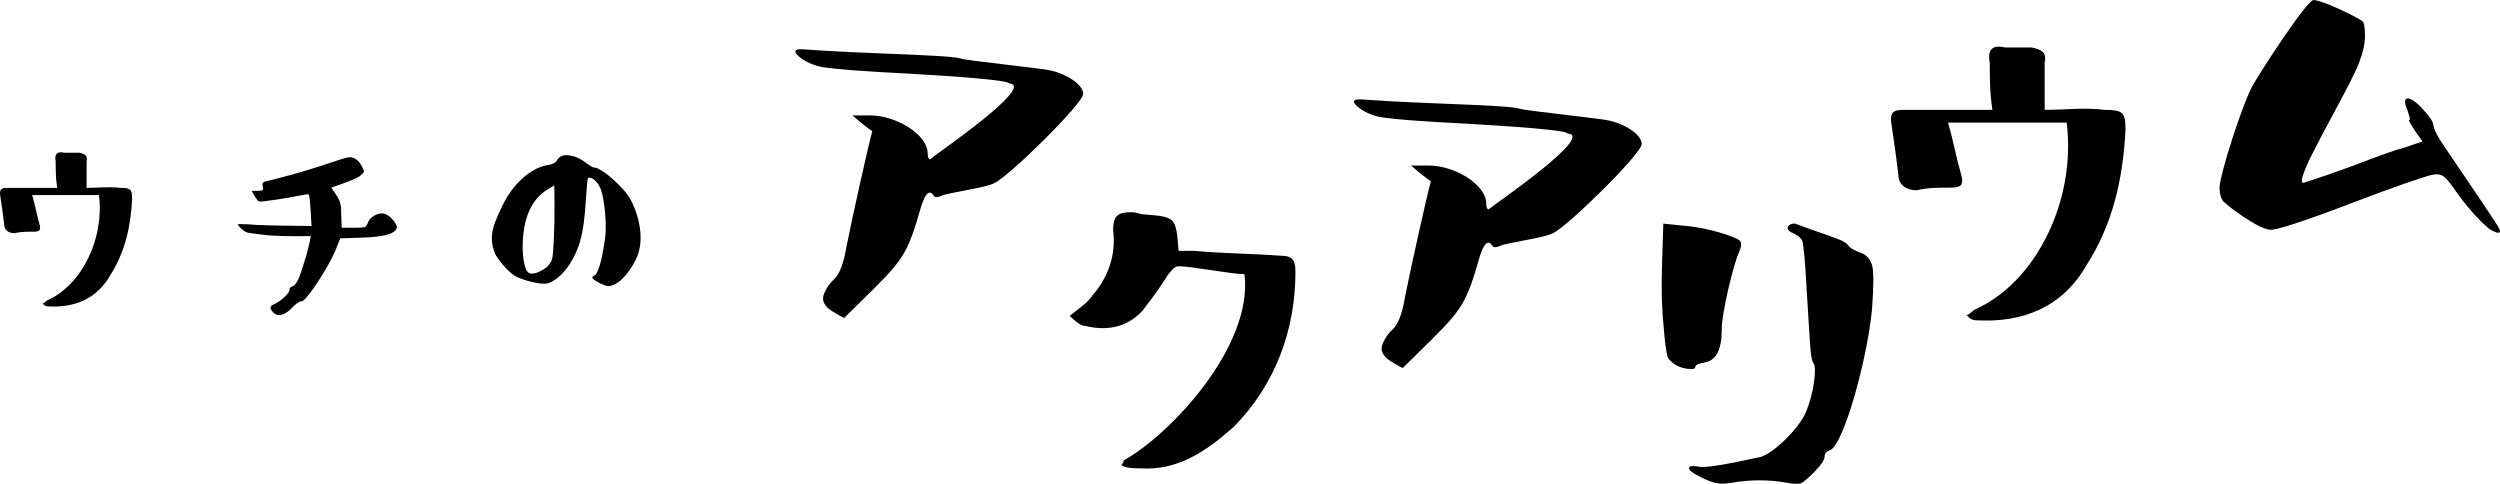 <?xml version="1.0" encoding="utf-8"?>
<!-- Generator: Adobe Illustrator 16.0.0, SVG Export Plug-In . SVG Version: 6.00 Build 0)  -->
<!DOCTYPE svg PUBLIC "-//W3C//DTD SVG 1.1//EN" "http://www.w3.org/Graphics/SVG/1.1/DTD/svg11.dtd">
<svg version="1.1" id="レイヤー_1" xmlns="http://www.w3.org/2000/svg" xmlns:xlink="http://www.w3.org/1999/xlink" x="0px"
	 y="0px" width="225.705px" height="43.683px" viewBox="0 0 225.705 43.683" enable-background="new 0 0 225.705 43.683"
	 xml:space="preserve">
<g>
	<path d="M8.936,17.611H2.904c0.268,0.916,0.402,1.72,0.67,2.659c0.134,0.514,0,0.648-0.536,0.648c-0.647,0-1.184,0-1.72,0.134
		c-0.537,0-0.938-0.268-0.938-0.782C0.268,19.331,0.134,18.415,0,17.499c0-0.424,0.134-0.536,0.648-0.536h4.513
		c-0.134-0.916-0.134-1.608-0.134-2.39c-0.134-0.67,0.134-0.938,0.782-0.782h1.362c0.514,0.111,0.76,0.268,0.648,0.782v2.39
		c1.05,0,2.011-0.134,3.038,0c0.938,0,1.073,0.112,1.073,1.028c-0.134,2.524-0.648,4.781-1.988,6.881
		c-1.207,2.1-3.195,2.926-5.585,2.792c-0.269,0-0.38-0.134-0.514-0.268c0.134,0,0.245-0.157,0.402-0.268
		C7.439,25.72,9.427,21.476,8.936,17.611z"/>
	<path d="M31.967,20.56c0.492,0,0.827-0.022,0.961-0.045c0.089-0.045,0.223-0.201,0.29-0.425c0.179-0.514,0.961-0.938,1.475-0.804
		c0.514,0.134,1.162,0.938,1.14,1.251c-0.09,0.558-1.185,0.871-3.195,0.916l-1.921,0.067l-0.335,0.849
		c-0.402,1.073-1.542,2.971-2.413,4.111c-0.425,0.559-0.693,0.804-0.805,0.715c0,0-0.022,0-0.111,0.044
		c-0.089,0.045-0.179,0.134-0.313,0.201c-0.112,0.089-0.291,0.268-0.558,0.536c-0.537,0.447-1.05,0.648-1.452,0.291
		c-0.402-0.38-0.402-0.625-0.023-0.782c0.693-0.291,1.52-1.117,1.43-1.363c-0.022-0.089,0.067-0.201,0.268-0.269
		c0.179-0.044,0.335-0.268,0.514-0.603c0.313-0.692,0.983-2.882,1.14-3.932c-1.72,0.022-3.039,0-3.999-0.089
		c-0.938-0.112-1.497-0.179-1.698-0.224c-0.425-0.111-0.938-0.692-0.871-0.759c0.044-0.022,0.245-0.022,0.625,0h0.268
		c0.693,0.089,2.592,0.134,5.742,0.156c-0.089-1.698-0.156-2.614-0.246-2.837c-0.067-0.044-0.357,0-0.826,0.089
		c-0.938,0.201-3.463,0.604-3.664,0.537c-0.179-0.067-0.514-0.67-0.67-0.961h0.558c0.447,0,0.537-0.067,0.447-0.38
		c-0.067-0.335-0.022-0.424,0.424-0.514c1.497-0.357,3.016-0.782,4.625-1.296c1.586-0.536,2.502-0.826,2.748-0.849
		c0.425-0.022,0.871,0.246,1.184,0.894c0.112,0.201,0.156,0.335,0.156,0.402c0,0.067-0.134,0.224-0.402,0.425
		c-0.269,0.201-1.117,0.536-2.547,1.027l0.536,0.805c0.112,0.178,0.291,0.514,0.335,0.938l0.067,1.877H31.967z"/>
	<path d="M56.965,18.08c0.938,1.854,1.162,3.887,0.447,5.339c-0.715,1.43-1.698,2.413-2.525,2.413c-0.313,0-1.407-0.581-1.407-0.76
		c0-0.089,0.067-0.156,0.179-0.201c0.134-0.045,0.224-0.224,0.335-0.492c0.268-0.625,0.424-1.497,0.625-2.792
		c0.201-1.318-0.067-3.708-0.38-4.513c-0.156-0.357-0.357-0.67-0.581-0.849c-0.268-0.179-0.469-0.223-0.559-0.156
		c-0.067,0.089-0.134,0.827-0.223,2.211c-0.179,2.748-0.492,3.82-1.162,5.094c-0.67,1.251-1.564,1.988-2.212,2.189
		c-0.647,0.201-2.189-0.246-2.882-0.581c-0.737-0.357-1.743-1.675-1.921-2.078c-0.201-0.447-0.357-1.139-0.269-1.81
		c0.089-0.692,0.357-1.318,0.938-2.546c0.581-1.229,1.519-2.368,2.569-3.039c0.559-0.357,1.05-0.536,1.497-0.603
		c0.424-0.067,0.715-0.201,0.827-0.402c0.246-0.425,0.603-0.626,1.497-0.402c0.424,0.112,0.804,0.335,1.184,0.625
		c0.357,0.268,0.581,0.402,0.715,0.402C54.329,15.131,56.429,17.008,56.965,18.08z M49.838,23.419
		c0.134-0.402,0.246-3.15,0.224-5.049l-0.022-1.63l-0.559,0.335c-1.43,0.849-2.145,2.413-2.278,4.602
		c-0.089,1.43,0.156,2.636,0.469,2.904c0.358,0.313,1.095-0.022,1.698-0.469C49.637,23.844,49.771,23.598,49.838,23.419z"/>
	<path d="M78.553,10.42c2.38,0,5.196,1.745,5.196,3.411c0,0.357,0.079,0.516,0.198,0.555l0.119-0.079
		c0.317-0.317,9.598-6.624,7.02-6.782c0-0.278-4.72-0.635-8.964-0.873c-4.244-0.199-6.822-0.437-7.615-0.556
		c-1.705-0.198-2.975-1.348-2.657-1.546c0.119-0.119,0.396-0.119,0.912-0.08c0.516,0.04,2.776,0.198,6.901,0.357
		c4.085,0.159,6.465,0.278,6.98,0.436c0.516,0.159,1.864,0.278,4.046,0.556c2.142,0.277,3.53,0.396,4.204,0.555
		c1.309,0.278,2.896,1.229,2.896,2.102s-6.703,7.457-8.012,8.052c-0.357,0.198-1.229,0.396-2.499,0.634
		c-1.269,0.238-2.023,0.396-2.3,0.516c-0.317,0.159-0.556,0.159-0.674,0c-0.357-0.595-0.753-0.277-1.15,0.991
		c-1.15,4.085-1.626,4.76-4.323,7.457l-2.618,2.578c-0.119-0.04-0.396-0.198-0.793-0.436c-0.873-0.476-1.349-1.031-0.992-1.825
		c0.198-0.476,0.516-0.913,0.912-1.269c0.476-0.476,0.833-1.428,1.071-2.856c0.556-2.816,2.023-9.36,2.34-10.47
		c-0.397-0.278-1.031-0.754-1.785-1.428H78.553z"/>
	<path d="M101.448,41.568c4.165-2.3,11.7-10.272,10.907-16.816c-1.19,0-4.759-0.714-5.95-0.714c-0.436,0-0.674,0.476-0.952,0.754
		c-0.674,1.11-1.388,2.062-2.3,3.252c-1.468,1.586-3.292,1.825-5.156,1.388c-0.476,0-0.992-0.516-1.428-0.912
		c0.952-0.753,1.626-1.19,2.102-1.904c1.428-1.625,2.102-3.728,1.825-5.83c0-1.428,0.515-1.626,1.705-1.626
		c0.437,0,0.714,0.198,1.15,0.198c2.816,0.238,2.816,0.238,3.054,3.292h1.428c2.579,0.238,5.117,0.238,7.774,0.437
		c0.913,0,1.349,0.238,1.349,1.428c0,5.354-1.864,10.272-5.592,14.04c-2.38,2.102-4.958,3.966-8.448,3.728
		c-0.476,0-1.229,0-1.666-0.277C101.25,41.846,101.448,41.846,101.448,41.568z"/>
	<path d="M128.981,14.943c2.38,0,5.196,1.746,5.196,3.411c0,0.357,0.08,0.516,0.199,0.555l0.119-0.079
		c0.317-0.317,9.598-6.624,7.02-6.782c0-0.278-4.72-0.635-8.963-0.873c-4.244-0.199-6.822-0.436-7.615-0.556
		c-1.706-0.198-2.975-1.348-2.657-1.546c0.119-0.119,0.396-0.119,0.912-0.08c0.515,0.04,2.776,0.198,6.901,0.357
		c4.085,0.159,6.465,0.278,6.98,0.437c0.516,0.159,1.864,0.278,4.046,0.555c2.142,0.277,3.53,0.397,4.204,0.555
		c1.309,0.278,2.896,1.229,2.896,2.102c0,0.873-6.703,7.457-8.012,8.052c-0.357,0.198-1.229,0.396-2.499,0.634
		c-1.269,0.238-2.022,0.396-2.3,0.516c-0.317,0.159-0.555,0.159-0.674,0c-0.356-0.595-0.753-0.277-1.15,0.991
		c-1.15,4.085-1.626,4.76-4.323,7.457l-2.618,2.578c-0.119-0.04-0.397-0.198-0.793-0.436c-0.873-0.476-1.349-1.031-0.992-1.825
		c0.198-0.476,0.516-0.912,0.913-1.269c0.476-0.476,0.833-1.428,1.071-2.855c0.555-2.816,2.022-9.36,2.34-10.471
		c-0.396-0.278-1.031-0.754-1.785-1.428H128.981z"/>
	<path d="M153.938,32.72c-0.595,0.08-0.833,0.238-0.873,0.357c0,0.119-0.08,0.198-0.199,0.238c-0.357,0-0.991,0-1.626-0.396
		c-0.277-0.198-0.555-0.396-0.674-0.674c-0.119-0.357-0.238-1.15-0.357-2.618c-0.159-1.467-0.238-3.411-0.159-5.75l0.119-3.689
		l1.943,0.199c2.102,0.159,4.76,1.031,4.998,1.388c0.159,0.238,0.079,0.556-0.119,1.031c-0.476,0.992-1.586,5.592-1.546,6.941
		C155.445,31.49,154.969,32.522,153.938,32.72z M164.726,41.248c0,0.595-1.666,2.142-2.102,2.38c-0.198,0.08-0.635,0.08-1.269-0.04
		c-1.547-0.277-3.213-0.317-5.038,0c-1.071,0.159-1.507,0.12-2.855-0.555c-1.388-0.674-1.15-1.11-0.159-0.912
		c0.516,0.159,2.419-0.159,5.672-0.873c1.11-0.317,3.451-2.539,4.085-4.085c0.674-1.586,0.991-3.966,0.674-4.362
		c-0.159-0.159-0.238-0.714-0.317-1.706l-0.317-5.077c-0.119-2.419-0.277-3.808-0.356-4.165c-0.08-0.317-0.357-0.556-0.833-0.793
		c-0.992-0.397-0.357-0.913,0.119-0.873c0.198,0.04,0.753,0.278,1.666,0.595c0.912,0.317,1.626,0.555,2.221,0.793
		c0.555,0.198,0.873,0.437,0.991,0.635c0.199,0.238,0.516,0.396,1.031,0.595c0.556,0.159,0.873,0.556,1.071,1.111
		c0.159,0.595,0.159,1.904,0,4.005c-0.397,4.323-2.539,12.256-3.808,12.732C164.845,40.771,164.726,40.97,164.726,41.248z"/>
	<path d="M186.581,11.069h-10.709c0.476,1.626,0.714,3.054,1.19,4.72c0.238,0.913,0,1.15-0.952,1.15c-1.15,0-2.102,0-3.054,0.238
		c-0.952,0-1.666-0.476-1.666-1.388c-0.198-1.666-0.436-3.292-0.674-4.918c0-0.753,0.238-0.952,1.15-0.952h8.011
		c-0.238-1.626-0.238-2.856-0.238-4.244c-0.238-1.19,0.238-1.666,1.388-1.388h2.419c0.912,0.198,1.349,0.476,1.15,1.388v4.244
		c1.864,0,3.57-0.238,5.394,0c1.666,0,1.904,0.198,1.904,1.824c-0.238,4.482-1.15,8.487-3.53,12.216
		c-2.142,3.728-5.672,5.196-9.915,4.958c-0.476,0-0.675-0.238-0.913-0.476c0.238,0,0.437-0.278,0.714-0.476
		C183.924,25.467,187.454,17.931,186.581,11.069z"/>
	<path d="M218.036,11.819c-0.396-0.634-0.595-0.952-0.555-0.952c0.039,0,0.079-0.04,0.079-0.079c0-0.04,0-0.159-0.04-0.278
		l-0.158-0.516c-0.674-1.547,0.278-1.389,1.428-0.079c0.595,0.634,0.872,1.07,0.912,1.428c0.04,0.317,0.277,0.833,0.833,1.666
		l3.411,5.037c1.229,1.864,1.864,2.697,1.746,2.896c-0.12,0.159-0.397,0.04-0.834-0.198c-0.713-0.516-1.823-1.666-2.975-3.252
		c-1.15-1.626-1.348-1.943-2.498-1.666c-0.595,0.159-3.015,0.952-7.258,2.579c-4.244,1.626-6.664,2.379-7.14,2.34
		c-1.07-0.04-3.768-2.063-4.283-2.579c-0.199-0.277-0.317-0.674-0.317-1.229c0-1.111,2.023-7.417,2.935-9.122
		c0.912-1.626,4.998-7.853,5.553-7.813c0.793,0,4.006,1.586,4.402,1.904c0.159,0.119,0.238,0.595,0.238,1.309
		c0,0.793-0.198,1.587-0.555,2.499c-0.357,0.912-1.071,2.261-2.022,4.045c-0.992,1.824-1.785,3.331-2.419,4.601
		c-0.595,1.309-0.833,1.983-0.635,2.142c0.04,0.039,1.507-0.437,4.363-1.468c2.776-1.07,4.284-1.586,4.442-1.586l2.023-0.675
		L218.036,11.819z"/>
</g>
</svg>
